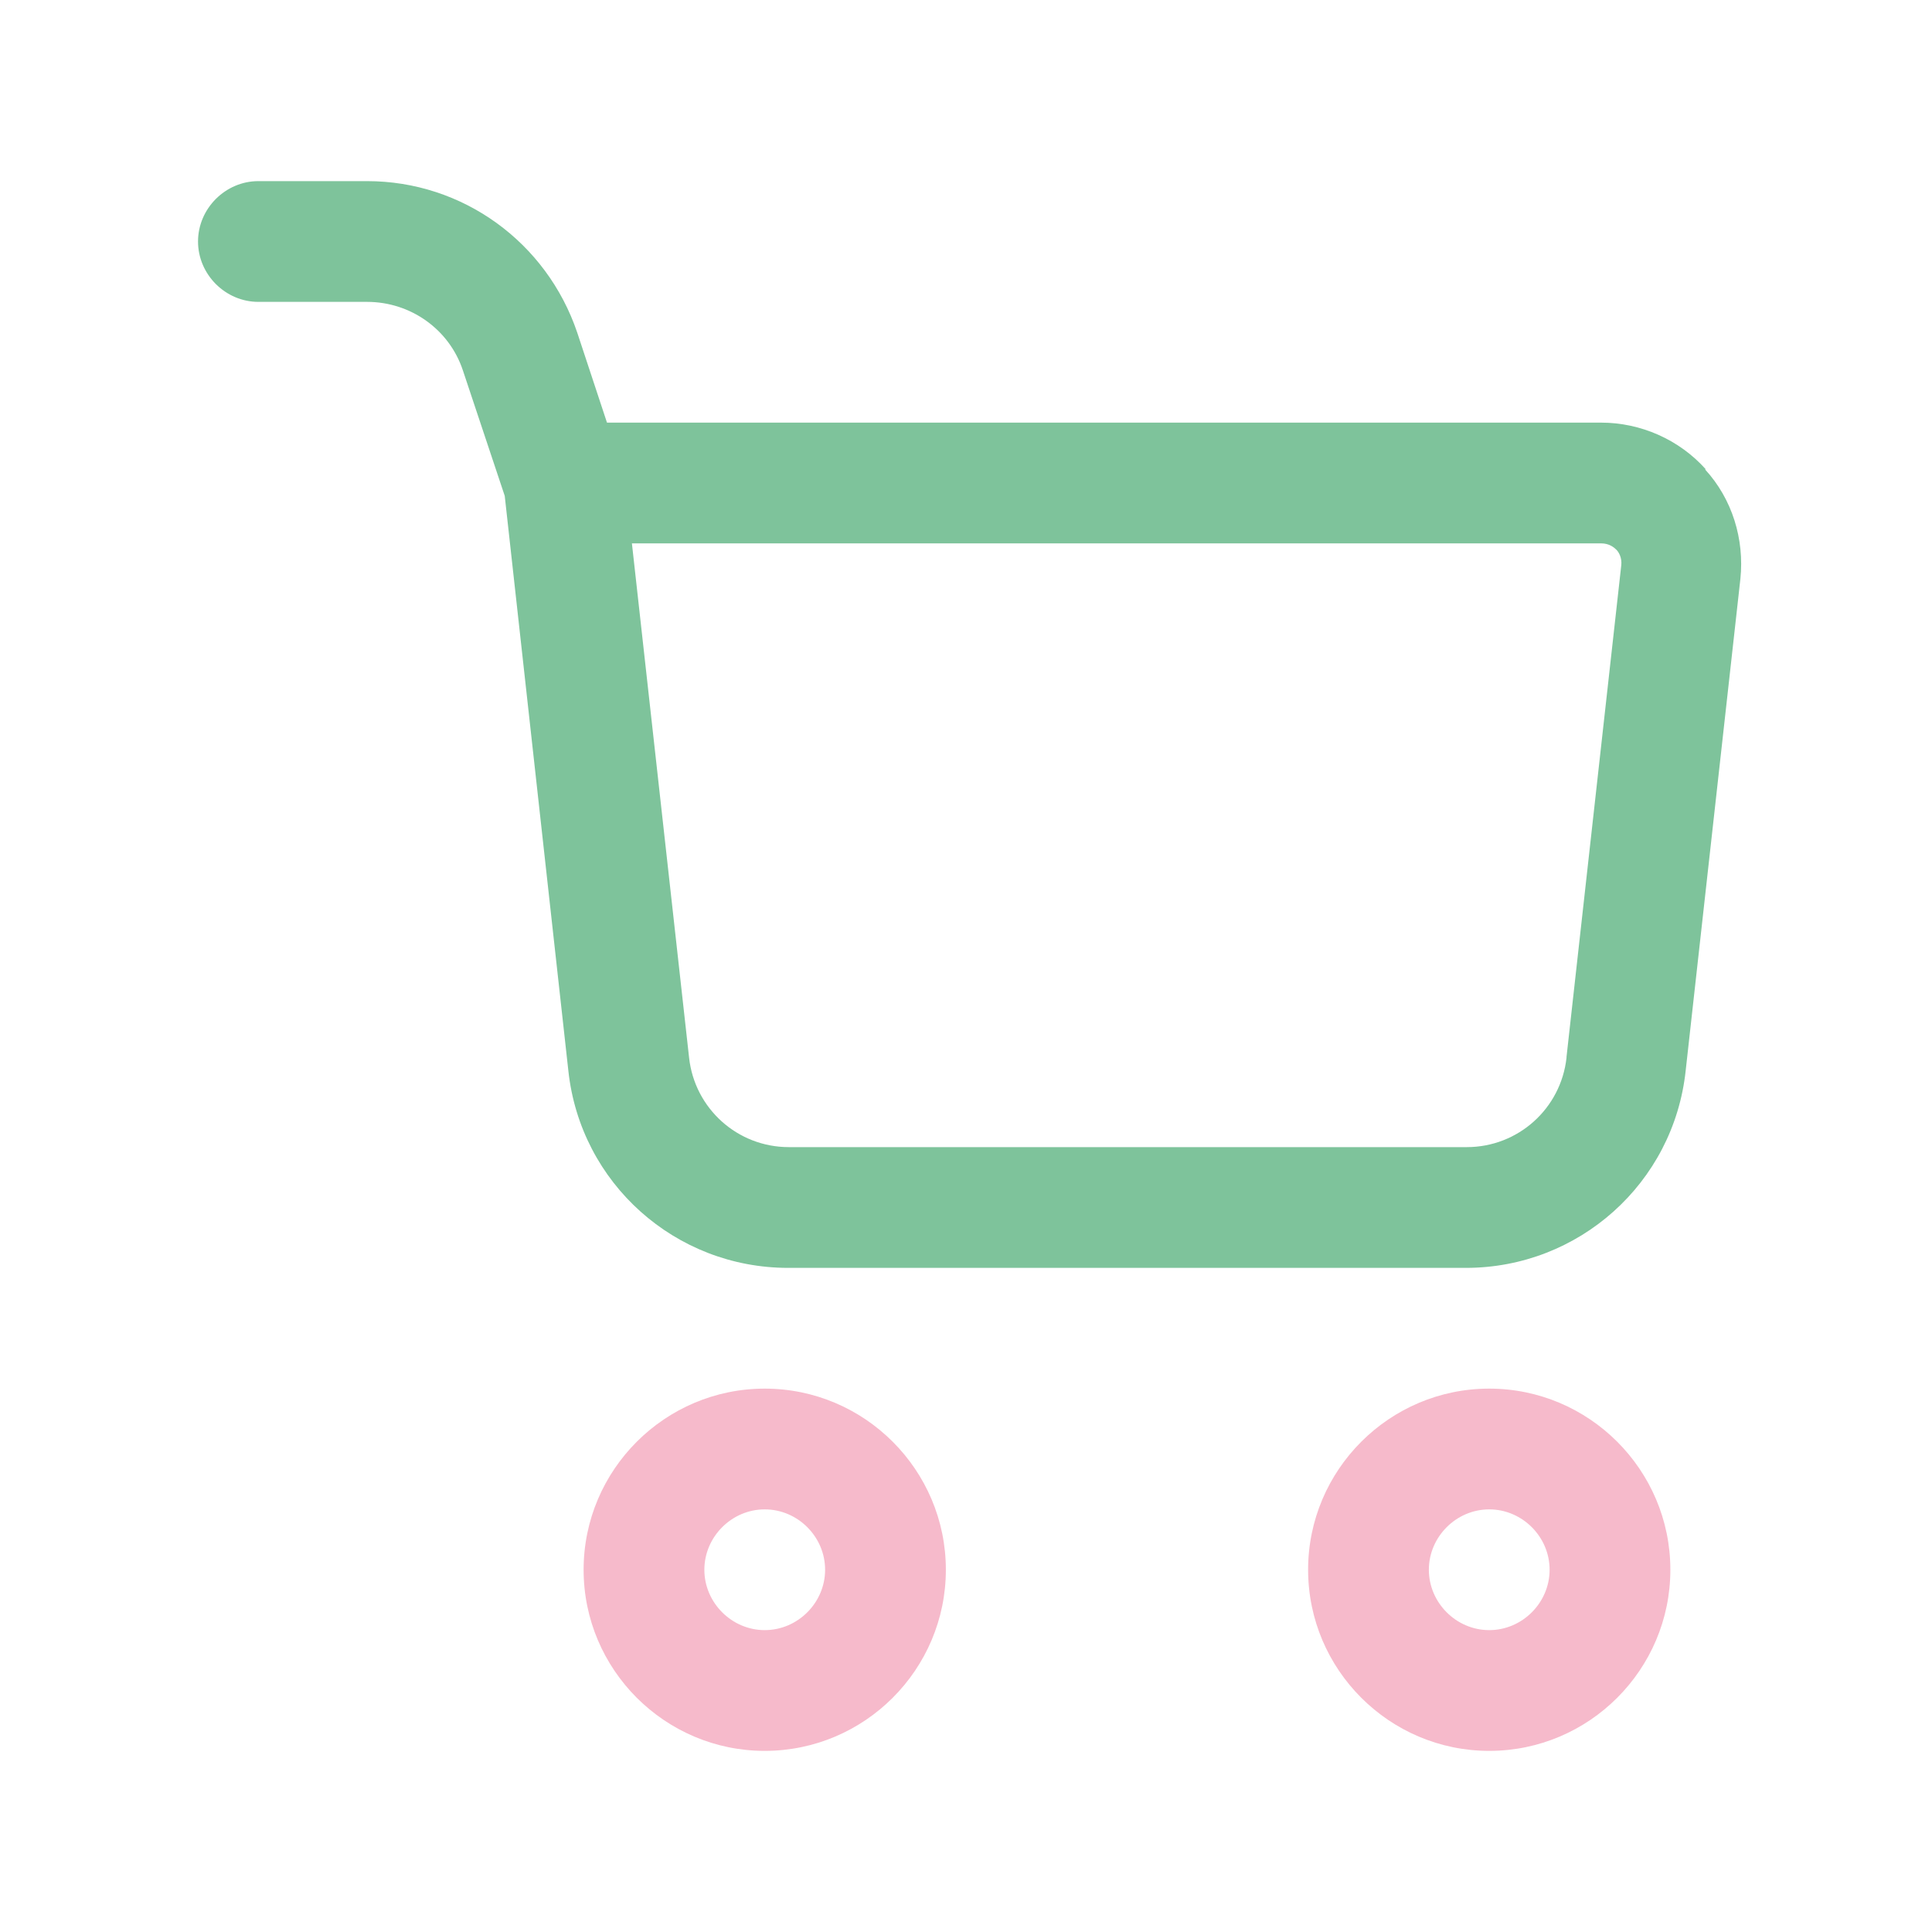 <svg width="40" height="40" viewBox="0 0 40 40" fill="none" xmlns="http://www.w3.org/2000/svg">
<g id="cart 1">
<path id="Vector" d="M35.317 9.717C34.767 9.1 33.967 8.75 33.15 8.75H12.567L11.95 6.883C11.317 5.017 9.583 3.75 7.6 3.75H5.35C4.667 3.75 4.1 4.317 4.1 5C4.1 5.683 4.667 6.25 5.35 6.25H7.6C8.5 6.25 9.3 6.817 9.583 7.667L10.45 10.267L11.767 22.167C12.017 24.5 13.983 26.25 16.317 26.25H30.35C32.683 26.25 34.65 24.5 34.9 22.167L36.033 11.983C36.117 11.167 35.867 10.333 35.3 9.717H35.317ZM32.433 21.9C32.317 22.95 31.433 23.75 30.367 23.75H16.333C15.267 23.75 14.383 22.95 14.267 21.9L13.083 11.25H33.15C33.317 11.25 33.417 11.333 33.467 11.383C33.517 11.433 33.583 11.55 33.567 11.7L32.433 21.883V21.9Z" fill="#7EC39B"/>
<path id="Vector_2" d="M15.833 28.75C13.767 28.75 12.083 30.433 12.083 32.5C12.083 34.567 13.767 36.25 15.833 36.25C17.9 36.25 19.583 34.567 19.583 32.5C19.583 30.433 17.9 28.75 15.833 28.75ZM15.833 33.75C15.15 33.75 14.583 33.183 14.583 32.5C14.583 31.817 15.15 31.25 15.833 31.25C16.517 31.25 17.083 31.817 17.083 32.5C17.083 33.183 16.517 33.75 15.833 33.75Z" fill="#F6BACB"/>
<path id="Vector_3" d="M30.833 28.75C28.767 28.75 27.083 30.433 27.083 32.5C27.083 34.567 28.767 36.25 30.833 36.25C32.9 36.25 34.583 34.567 34.583 32.5C34.583 30.433 32.9 28.75 30.833 28.75ZM30.833 33.75C30.15 33.75 29.583 33.183 29.583 32.5C29.583 31.817 30.15 31.25 30.833 31.25C31.517 31.25 32.083 31.817 32.083 32.5C32.083 33.183 31.517 33.75 30.833 33.75Z" fill="#F6BACB"/>
</g>
</svg>

